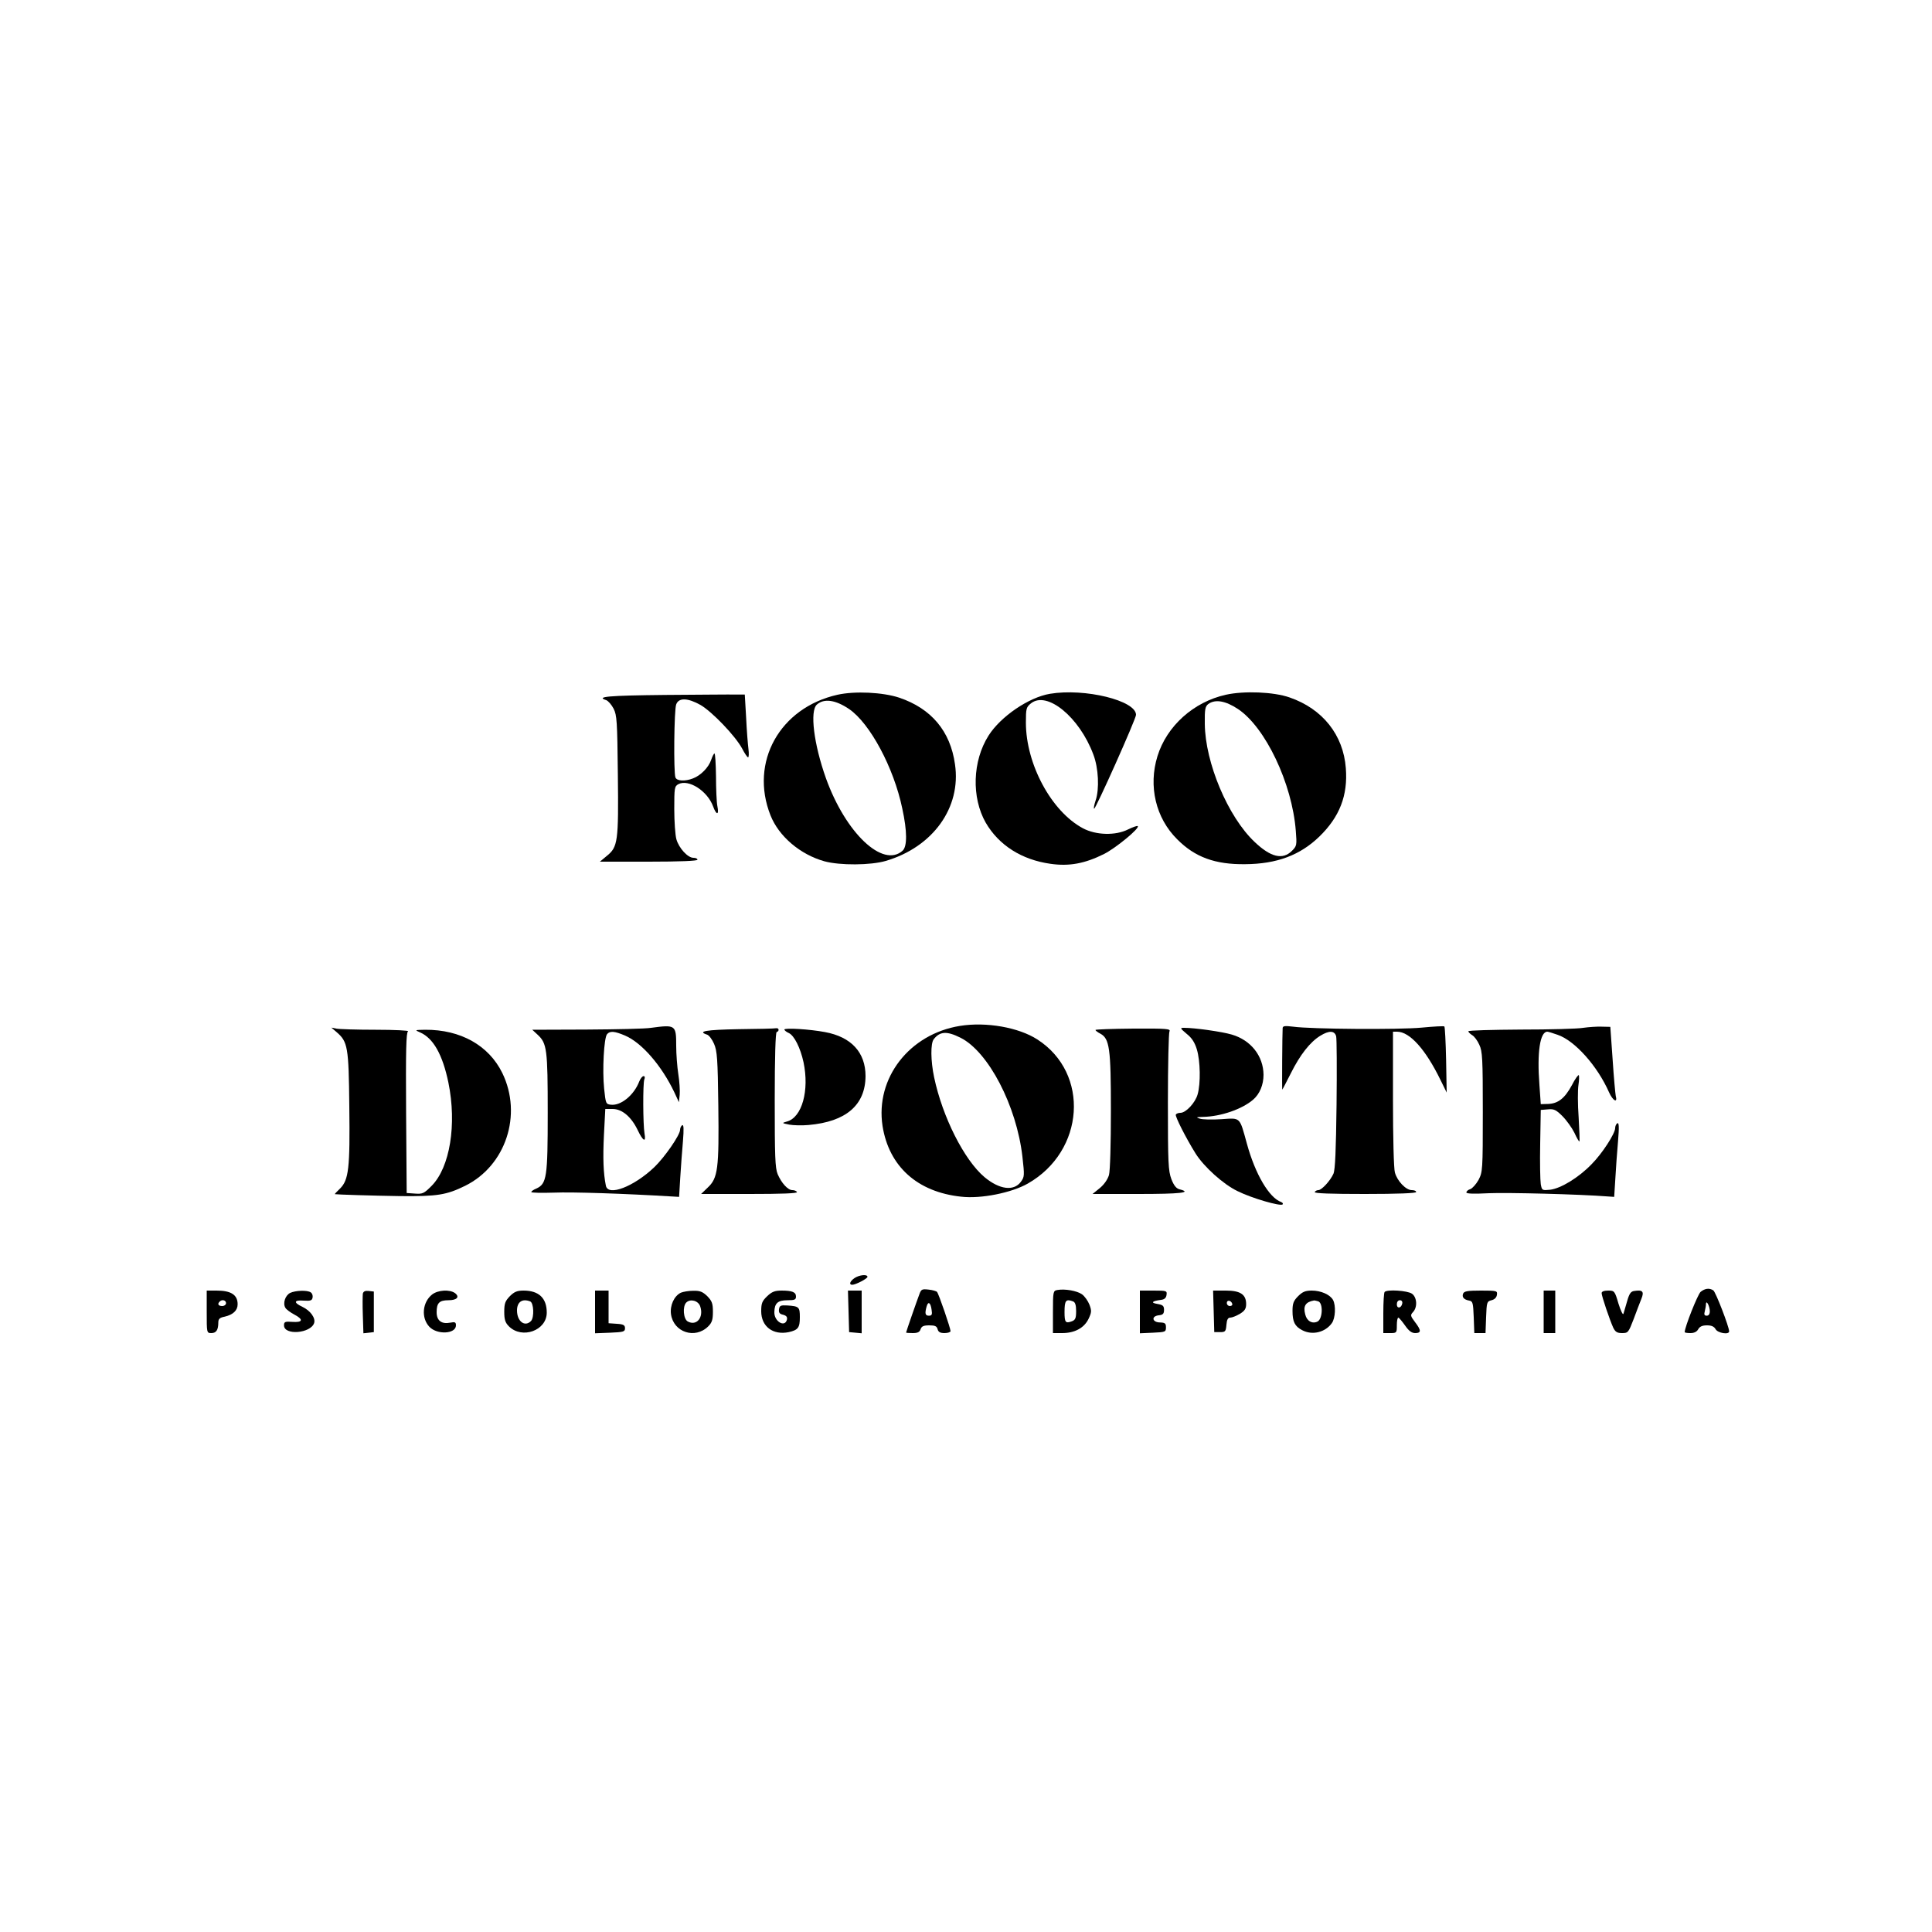 <svg version="1.0" xmlns="http://www.w3.org/2000/svg"
 width="1000pt" height="1000pt" viewBox="0 0 1000 1000"
 preserveAspectRatio="xMidYMid meet">

<g transform="translate(0,1000) scale(0.1,-0.1)"
fill="#000000" stroke="none">
<path d="M4335 6404 c-299 -67 -456 -349 -347 -624 43 -109 154 -203 279 -238
80 -22 240 -21 318 2 244 72 391 276 358 500 -24 172 -123 289 -289 345 -85
28 -229 35 -319 15z m60 -74 c108 -74 231 -303 275 -514 26 -119 26 -197 2
-219 -102 -92 -295 91 -397 375 -63 177 -84 348 -47 381 37 33 96 25 167 -23z"/>
<path d="M5435 6409 c-110 -18 -256 -118 -318 -216 -84 -132 -89 -321 -15
-451 68 -117 186 -192 335 -213 97 -14 178 1 278 51 61 31 185 133 174 144 -3
3 -25 -5 -50 -17 -65 -33 -167 -30 -234 6 -163 87 -295 332 -295 547 0 74 2
80 27 100 83 65 250 -72 322 -265 27 -70 32 -179 12 -238 -7 -21 -11 -40 -8
-43 6 -7 217 465 217 486 0 74 -265 139 -445 109z"/>
<path d="M6345 6404 c-167 -37 -306 -162 -354 -318 -48 -155 -9 -320 102 -430
92 -93 197 -131 352 -129 164 1 285 47 384 143 105 102 148 213 137 354 -13
172 -120 307 -291 366 -82 29 -236 35 -330 14z m63 -74 c142 -95 280 -385 299
-630 6 -75 5 -79 -20 -104 -48 -48 -110 -33 -193 46 -138 130 -256 410 -258
611 -1 77 2 90 18 103 36 26 89 17 154 -26z"/>
<path d="M3443 6403 c-294 -3 -362 -9 -305 -27 10 -4 27 -23 38 -44 17 -34 19
-64 22 -342 4 -346 0 -374 -57 -420 l-36 -30 253 0 c161 0 252 4 252 10 0 6
-9 10 -21 10 -29 0 -75 50 -88 96 -6 21 -11 92 -11 156 0 109 1 118 21 129 53
28 151 -35 180 -115 17 -47 32 -46 22 2 -4 20 -7 90 -7 155 -1 64 -4 117 -8
117 -3 0 -11 -15 -17 -33 -13 -39 -54 -81 -94 -96 -41 -16 -84 -14 -91 5 -10
26 -7 351 4 378 13 36 60 34 126 -3 60 -35 180 -160 215 -225 13 -25 27 -46
31 -46 4 0 5 19 2 43 -3 23 -9 96 -12 162 l-7 120 -45 0 c-25 1 -190 -1 -367
-2z"/>
<path d="M4969 4690 c-262 -42 -439 -270 -401 -518 33 -209 180 -342 407 -366
102 -12 261 20 345 68 295 168 322 571 49 746 -96 62 -264 92 -400 70z m2 -61
c145 -72 291 -353 321 -616 11 -98 11 -104 -8 -130 -37 -50 -111 -40 -188 24
-105 88 -218 312 -261 517 -18 85 -19 175 -2 197 32 41 68 43 138 8z"/>
<path d="M3370 4680 c-30 -5 -181 -8 -335 -9 l-280 -1 27 -25 c49 -45 53 -75
53 -405 0 -334 -5 -367 -59 -392 -15 -6 -26 -14 -26 -18 0 -4 53 -5 118 -3 94
4 364 -5 612 -20 l35 -2 6 100 c3 55 10 140 14 189 5 63 4 86 -4 82 -6 -4 -11
-15 -11 -24 0 -27 -80 -142 -133 -193 -106 -101 -240 -153 -251 -96 -13 64
-16 142 -10 263 l7 134 38 0 c49 0 97 -41 130 -110 27 -57 44 -66 35 -17 -8
47 -9 259 -1 280 4 10 3 17 -4 17 -6 0 -16 -12 -22 -27 -27 -71 -95 -127 -147
-121 -26 3 -27 6 -35 83 -10 95 -1 263 15 282 15 18 39 16 93 -7 87 -37 190
-156 256 -295 l23 -50 4 38 c2 21 -1 69 -7 107 -6 38 -11 104 -11 147 0 108
-3 110 -130 93z"/>
<path d="M6639 4679 c-2 -24 -4 -319 -2 -319 1 0 21 39 45 86 47 94 99 161
152 193 45 28 74 27 82 -3 3 -13 4 -171 2 -352 -3 -238 -7 -337 -16 -359 -16
-36 -61 -85 -78 -85 -7 0 -16 -4 -19 -10 -4 -7 85 -10 259 -10 171 0 266 4
266 10 0 6 -10 10 -23 10 -30 0 -75 47 -87 91 -6 19 -10 184 -10 381 l0 348
21 0 c66 0 148 -92 225 -250 l32 -65 -3 169 c-2 92 -6 170 -9 173 -2 3 -55 0
-118 -6 -116 -11 -571 -8 -665 5 -42 5 -53 4 -54 -7z"/>
<path d="M8195 4680 c-27 -5 -173 -9 -322 -9 -150 -1 -273 -4 -273 -9 0 -4 9
-13 20 -20 11 -6 28 -29 37 -50 16 -33 18 -72 18 -347 0 -302 -1 -311 -22
-352 -13 -23 -32 -44 -43 -48 -11 -3 -20 -11 -20 -17 0 -7 38 -8 118 -4 93 4
465 -5 617 -17 l30 -2 6 95 c3 52 9 140 14 194 6 73 5 97 -4 92 -6 -4 -11 -15
-11 -25 0 -28 -67 -132 -123 -188 -67 -69 -158 -124 -213 -131 -42 -4 -43 -4
-49 29 -3 19 -5 113 -3 209 l3 175 37 3 c31 3 42 -2 75 -35 21 -21 49 -60 62
-86 12 -27 24 -47 26 -45 2 2 0 58 -4 125 -5 66 -5 142 -1 167 4 25 4 48 2 51
-3 3 -20 -20 -36 -52 -37 -68 -71 -95 -123 -97 l-38 -1 -7 100 c-13 168 3 275
41 275 4 0 28 -7 53 -16 89 -30 206 -161 266 -297 20 -45 46 -59 35 -19 -2 10
-10 94 -16 187 l-12 170 -45 1 c-25 1 -67 -2 -95 -6z"/>
<path d="M1742 4658 c58 -50 63 -76 66 -386 4 -319 -3 -379 -48 -424 -16 -15
-28 -28 -27 -29 11 -2 198 -8 337 -10 194 -2 241 6 337 53 211 104 298 368
193 584 -70 143 -216 225 -399 224 -55 -1 -56 -1 -26 -14 68 -30 116 -115 146
-260 44 -216 8 -438 -87 -534 -39 -39 -46 -43 -86 -40 l-43 3 -3 414 c-2 325
0 416 10 423 7 4 -68 8 -167 8 -99 0 -191 3 -205 6 l-25 5 27 -23z"/>
<path d="M3823 4673 c-167 -3 -216 -11 -164 -28 11 -3 27 -25 37 -48 16 -37
19 -78 22 -320 4 -326 -2 -375 -55 -424 l-34 -33 251 0 c165 0 249 3 245 10
-3 6 -14 10 -24 10 -23 0 -56 36 -76 83 -13 32 -15 91 -15 385 0 222 4 348 10
350 15 5 12 22 -2 20 -7 -2 -95 -4 -195 -5z"/>
<path d="M4060 4671 c0 -4 11 -13 23 -18 28 -13 60 -77 76 -151 31 -147 -8
-286 -86 -307 -27 -8 -27 -8 12 -16 22 -4 67 -5 100 -2 194 17 294 103 295
253 0 123 -74 203 -210 228 -79 15 -210 23 -210 13z"/>
<path d="M5670 4669 c0 -3 11 -12 25 -19 48 -26 55 -75 55 -399 0 -172 -4
-312 -10 -333 -7 -23 -25 -49 -48 -68 l-37 -30 238 0 c216 0 280 7 213 24 -17
4 -30 19 -43 53 -16 43 -18 83 -18 398 0 193 4 357 8 366 7 14 -11 16 -187 15
-108 -1 -196 -4 -196 -7z"/>
<path d="M6142 4649 c27 -21 42 -45 53 -81 18 -60 20 -176 4 -232 -12 -44 -61
-96 -89 -96 -11 0 -21 -4 -24 -9 -5 -8 52 -121 102 -201 43 -69 144 -160 217
-195 74 -37 223 -80 234 -69 3 4 0 9 -7 12 -63 22 -135 145 -178 302 -39 141
-31 134 -133 127 -47 -3 -97 -2 -111 3 -21 7 -19 8 17 9 93 2 202 40 259 89
34 29 54 77 54 129 -1 97 -65 179 -164 208 -50 15 -192 35 -246 35 -23 0 -23
-1 12 -31z"/>
<path d="M4422 3384 c-23 -16 -29 -34 -11 -34 18 0 79 32 79 41 0 15 -44 10
-68 -7z"/>
<path d="M4759 3302 c-12 -31 -69 -195 -69 -199 0 -2 15 -3 34 -3 26 0 36 5
41 20 5 15 15 20 45 20 29 0 39 -4 43 -20 4 -15 14 -20 36 -20 17 0 31 5 31
10 0 15 -61 193 -70 203 -3 4 -23 10 -43 12 -34 4 -39 2 -48 -23z m63 -82 c4
-24 1 -30 -14 -30 -19 0 -22 11 -12 47 8 30 21 21 26 -17z"/>
<path d="M5473 3323 c-22 -4 -23 -8 -23 -114 l0 -109 48 0 c64 0 113 26 136
73 16 34 17 42 5 74 -8 20 -25 44 -39 54 -26 18 -88 29 -127 22z m81 -59 c11
-4 16 -19 16 -50 0 -37 -4 -46 -22 -53 -33 -12 -38 -6 -38 48 0 60 7 69 44 55z"/>
<path d="M8802 3313 c-15 -14 -82 -182 -82 -208 0 -3 13 -5 30 -5 19 0 33 7
40 20 8 14 21 20 45 20 24 0 37 -6 45 -20 11 -20 70 -30 70 -11 0 23 -70 205
-82 212 -21 14 -44 10 -66 -8z m48 -100 c0 -15 -6 -23 -16 -23 -12 0 -15 6
-10 23 3 12 6 29 6 37 1 25 20 -11 20 -37z"/>
<path d="M1070 3210 c0 -109 0 -110 24 -110 25 0 36 16 36 55 0 18 7 25 33 30
43 10 67 32 67 64 0 49 -34 71 -109 71 l-51 0 0 -110z m100 45 c0 -8 -9 -15
-20 -15 -20 0 -26 11 -13 23 12 13 33 7 33 -8z"/>
<path d="M1502 3308 c-26 -13 -39 -54 -25 -77 5 -9 27 -25 48 -36 47 -25 42
-41 -12 -37 -38 3 -43 0 -43 -18 0 -53 138 -42 156 12 8 26 -19 64 -61 84 -47
22 -44 36 7 32 35 -2 43 0 46 16 2 10 -2 22 -10 27 -18 12 -78 10 -106 -3z"/>
<path d="M1878 3304 c-1 -9 -2 -59 0 -111 l3 -94 27 3 27 3 0 105 0 105 -27 3
c-18 2 -27 -2 -30 -14z"/>
<path d="M2237 3300 c-51 -40 -58 -121 -15 -167 40 -43 138 -38 138 7 0 16 -5
19 -29 14 -45 -9 -71 10 -71 54 0 48 14 62 61 62 44 0 60 17 34 37 -28 20 -88
16 -118 -7z"/>
<path d="M2639 3291 c-24 -25 -29 -37 -29 -81 0 -40 5 -56 24 -75 68 -68 196
-22 196 71 0 75 -41 114 -120 114 -33 0 -48 -6 -71 -29z m105 -27 c19 -7 22
-84 4 -102 -32 -32 -72 -1 -72 55 0 44 27 63 68 47z"/>
<path d="M3080 3210 l0 -111 78 3 c69 3 77 5 77 23 0 16 -8 21 -42 23 l-43 3
0 85 0 84 -35 0 -35 0 0 -110z"/>
<path d="M3524 3309 c-35 -17 -57 -66 -51 -111 13 -94 125 -131 193 -63 19 19
24 34 24 75 0 44 -5 56 -29 81 -24 23 -38 29 -73 28 -24 0 -52 -5 -64 -10z
m100 -70 c20 -57 -18 -104 -64 -79 -23 12 -28 78 -8 98 21 21 62 10 72 -19z"/>
<path d="M3971 3291 c-26 -25 -31 -36 -31 -78 0 -79 61 -125 143 -108 48 11
57 23 57 77 0 53 -4 57 -65 61 -35 2 -40 -1 -43 -20 -2 -17 3 -24 21 -28 18
-5 23 -12 20 -26 -11 -42 -67 -8 -65 40 1 46 18 61 68 61 37 0 44 3 44 19 0
23 -19 31 -75 31 -34 0 -50 -6 -74 -29z"/>
<path d="M4392 3213 l3 -108 33 -3 32 -3 0 110 0 111 -35 0 -36 0 3 -107z"/>
<path d="M5900 3210 l0 -111 68 3 c64 3 67 4 67 28 0 20 -5 24 -30 25 -41 0
-48 32 -8 37 22 2 28 8 28 28 0 21 -6 26 -35 31 -36 6 -27 15 20 21 17 2 26
10 28 26 3 21 0 22 -67 22 l-71 0 0 -110z"/>
<path d="M6282 3213 l3 -108 30 0 c27 0 30 3 33 38 2 27 8 37 20 37 9 0 32 9
50 20 25 15 32 27 32 50 0 50 -30 70 -105 70 l-66 0 3 -107z m96 39 c2 -7 -3
-12 -12 -12 -9 0 -16 7 -16 16 0 17 22 14 28 -4z"/>
<path d="M6719 3291 c-24 -24 -29 -38 -29 -76 0 -57 12 -80 50 -100 53 -28
120 -11 154 37 18 26 21 90 6 119 -15 28 -63 49 -110 49 -33 0 -48 -6 -71 -29z
m105 -27 c25 -10 22 -90 -4 -104 -27 -14 -56 2 -64 36 -12 44 1 65 46 73 3 0
13 -2 22 -5z"/>
<path d="M7167 3313 c-4 -3 -7 -53 -7 -110 l0 -103 35 0 c34 0 35 1 35 40 0
22 3 40 8 40 4 -1 19 -19 34 -40 20 -29 35 -40 53 -40 32 0 32 14 -1 57 -24
32 -25 36 -10 52 24 26 20 77 -6 95 -23 16 -128 23 -141 9z m91 -60 c-5 -25
-28 -28 -28 -4 0 12 6 21 16 21 9 0 14 -7 12 -17z"/>
<path d="M7573 3304 c-7 -18 4 -31 32 -36 18 -3 20 -12 23 -86 l3 -82 29 0 29
0 3 82 c3 78 4 82 28 88 16 4 26 14 28 28 3 21 0 22 -83 22 -68 0 -87 -3 -92
-16z"/>
<path d="M7990 3210 l0 -110 30 0 30 0 0 110 0 110 -30 0 -30 0 0 -110z"/>
<path d="M8290 3307 c0 -16 42 -139 60 -179 11 -22 20 -28 46 -28 31 0 33 3
60 73 14 39 33 87 40 105 15 37 6 47 -37 40 -18 -2 -26 -14 -37 -53 -8 -27
-17 -57 -19 -65 -3 -8 -14 15 -26 53 -19 65 -21 67 -53 67 -22 0 -34 -5 -34
-13z"/>
</g>
</svg>
